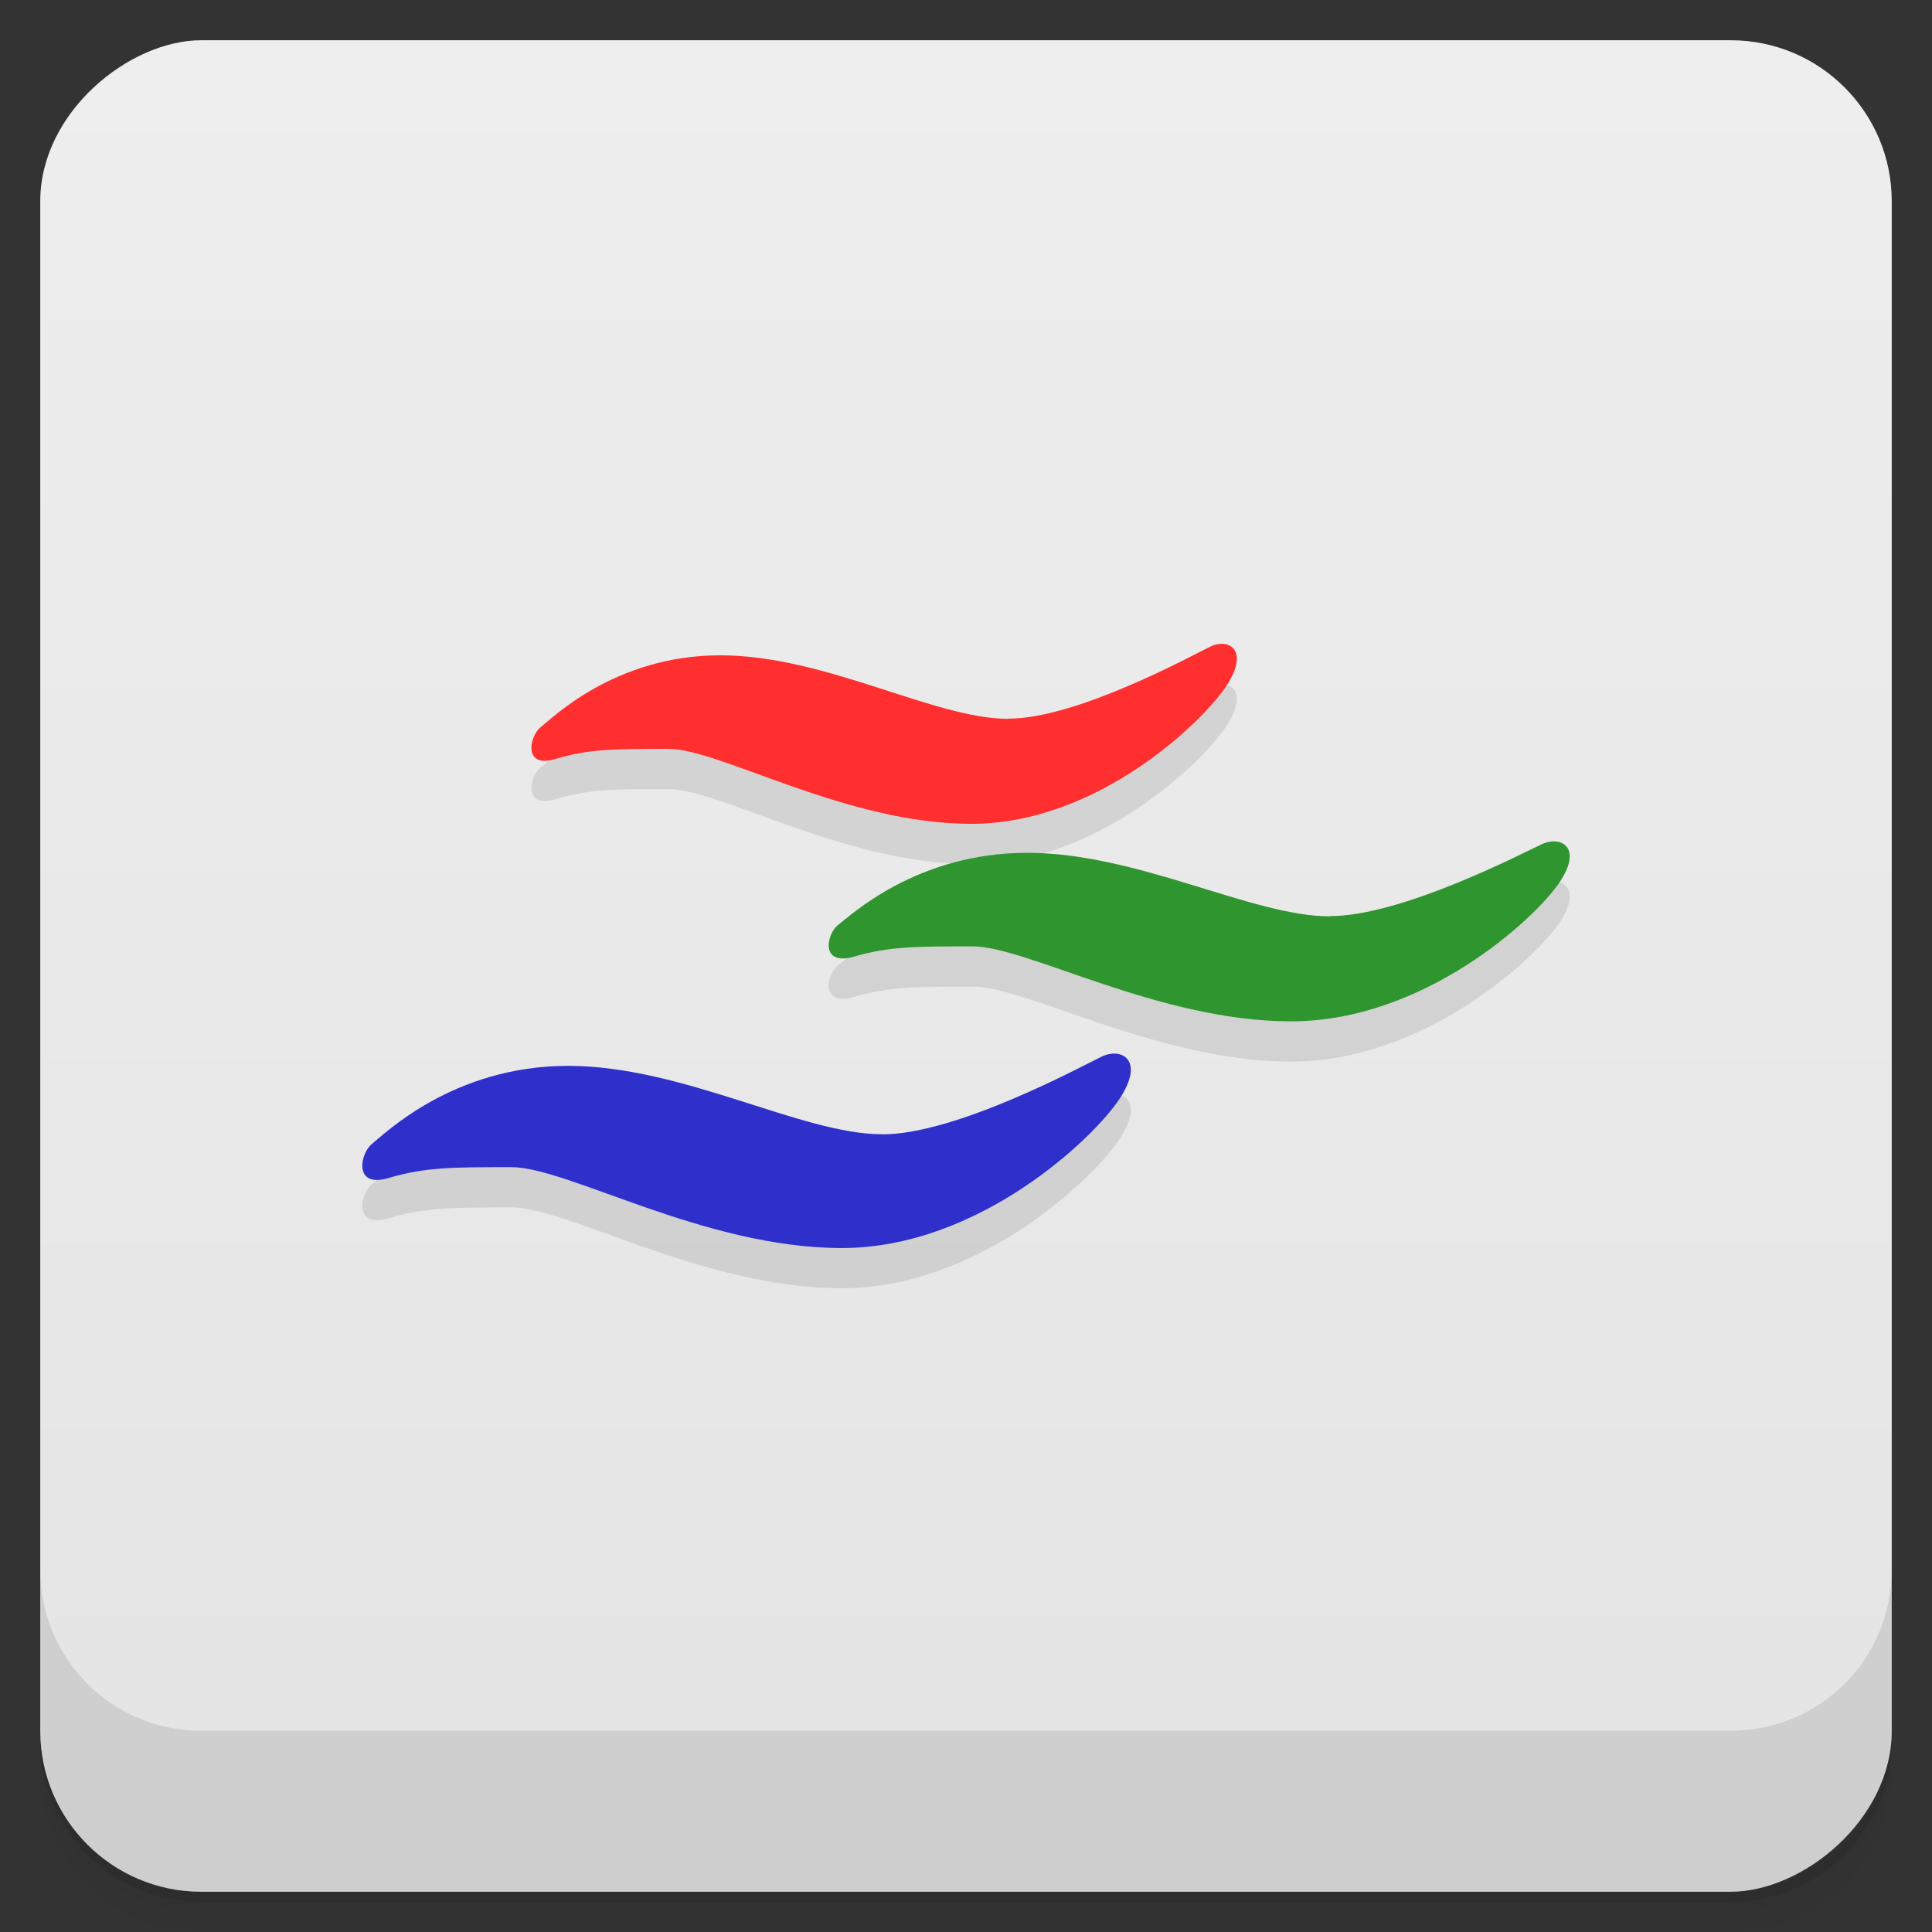 <svg id="svg12933" version="1.1" viewBox="0 0 48 48" xmlns="http://www.w3.org/2000/svg">
 <rect x="0" y="0" width="48" height="48" fill="#333333" stroke="none"/>
 <defs id="defs12885">
  <linearGradient id="linearGradient3764" x1="1" x2="47" gradientTransform="translate(-48 .002)" gradientUnits="userSpaceOnUse">
   <stop id="stop12870" stop-color="#e4e4e4" offset="0"/>
   <stop id="stop12872" stop-color="#eee" offset="1"/>
  </linearGradient>
  <clipPath id="clipPath-870212531">
   <g id="g12877" transform="translate(0 -1004.4)">
    <rect id="rect12875" x="1" y="1005.4" width="46" height="46" rx="4" fill="#1890d0"/>
   </g>
  </clipPath>
  <clipPath id="clipPath-883258822">
   <g id="g12882" transform="translate(0 -1004.4)">
    <rect id="rect12880" x="1" y="1005.4" width="46" height="46" rx="4" fill="#1890d0"/>
   </g>
  </clipPath>
 </defs>
 <g id="g12893">
  <path id="path12887" d="m1 43v0.25c0 2.216 1.784 4 4 4h38c2.216 0 4-1.784 4-4v-0.25c0 2.216-1.784 4-4 4h-38c-2.216 0-4-1.784-4-4zm0 0.5v0.5c0 2.216 1.784 4 4 4h38c2.216 0 4-1.784 4-4v-0.5c0 2.216-1.784 4-4 4h-38c-2.216 0-4-1.784-4-4z" opacity=".02"/>
  <path id="path12889" d="m1 43.25v0.25c0 2.216 1.784 4 4 4h38c2.216 0 4-1.784 4-4v-0.25c0 2.216-1.784 4-4 4h-38c-2.216 0-4-1.784-4-4z" opacity=".05"/>
  <path id="path12891" d="m1 43v0.25c0 2.216 1.784 4 4 4h38c2.216 0 4-1.784 4-4v-0.25c0 2.216-1.784 4-4 4h-38c-2.216 0-4-1.784-4-4z" opacity=".1"/>
 </g>
 <g id="g12897">
  <rect id="rect12895" transform="rotate(-90)" x="-47" y="1" width="46" height="46" rx="4" fill="url(#linearGradient3764)"/>
 </g>
 <g id="g12911">
  <g id="g12909" clip-path="url(#clipPath-870212531)">
   <g id="g12907" opacity=".1">
    <g id="g12905">
     <path id="path12899" d="m25.05 18.859c-1.844 0-4.535-1.578-7.156-1.578-2.625 0-4.191 1.578-4.465 1.789-0.273 0.215-0.445 1.039 0.375 0.785 0.82-0.25 1.5-0.25 2.797-0.25s4.395 1.863 7.531 1.863c3.137 0 5.762-2.539 6.344-3.438 0.582-0.895 0.035-1.184-0.406-0.965-0.445 0.215-3.309 1.789-5.01 1.789"/>
     <path id="path12901" d="m33.04 23.766c-1.938 0-4.766-1.578-7.523-1.578-2.758 0-4.406 1.578-4.691 1.789-0.289 0.219-0.465 1.039 0.398 0.789 0.855-0.254 1.574-0.254 2.938-0.254 1.359 0 4.617 1.863 7.914 1.863s6.05-2.539 6.66-3.438c0.609-0.895 0.035-1.18-0.426-0.965-0.465 0.215-3.473 1.789-5.27 1.789"/>
     <path id="path12903" d="m21.91 29.18c-2 0-4.938-1.699-7.797-1.699s-4.566 1.699-4.867 1.934c-0.297 0.23-0.48 1.117 0.41 0.852 0.891-0.27 1.633-0.27 3.047-0.27 1.41 0 4.789 2.01 8.211 2.01 3.414 0 6.277-2.746 6.906-3.715 0.633-0.965 0.039-1.273-0.445-1.043-0.48 0.23-3.602 1.934-5.461 1.934"/>
    </g>
   </g>
  </g>
 </g>
 <g id="g12925">
  <g id="g12923" clip-path="url(#clipPath-883258822)">
   <g id="g12921" transform="translate(0,-1)">
    <g id="g12919">
     <path id="path12913" d="m25.05 18.859c-1.844 0-4.535-1.578-7.156-1.578-2.625 0-4.191 1.578-4.465 1.789-0.273 0.215-0.445 1.039 0.375 0.785 0.82-0.25 1.5-0.25 2.797-0.25s4.395 1.863 7.531 1.863c3.137 0 5.762-2.539 6.344-3.438 0.582-0.895 0.035-1.184-0.406-0.965-0.445 0.215-3.309 1.789-5.01 1.789" fill="#ff2f2f"/>
     <path id="path12915" d="m33.04 23.766c-1.938 0-4.766-1.578-7.523-1.578-2.758 0-4.406 1.578-4.691 1.789-0.289 0.219-0.465 1.039 0.398 0.789 0.855-0.254 1.574-0.254 2.938-0.254 1.359 0 4.617 1.863 7.914 1.863s6.05-2.539 6.66-3.438c0.609-0.895 0.035-1.18-0.426-0.965-0.465 0.215-3.473 1.789-5.27 1.789" fill="#2f952f"/>
     <path id="path12917" d="m21.91 29.18c-2 0-4.938-1.699-7.797-1.699s-4.566 1.699-4.867 1.934c-0.297 0.23-0.48 1.117 0.41 0.852 0.891-0.27 1.633-0.27 3.047-0.27 1.41 0 4.789 2.01 8.211 2.01 3.414 0 6.277-2.746 6.906-3.715 0.633-0.965 0.039-1.273-0.445-1.043-0.48 0.23-3.602 1.934-5.461 1.934" fill="#2f2fcc"/>
    </g>
   </g>
  </g>
 </g>
 <g id="g12931">
  <g id="g12929" transform="translate(0 -1004.4)">
   <path id="path12927" d="m1 1043.4v4c0 2.216 1.784 4 4 4h38c2.216 0 4-1.784 4-4v-4c0 2.216-1.784 4-4 4h-38c-2.216 0-4-1.784-4-4z" opacity=".1"/>
  </g>
 </g>
</svg>

